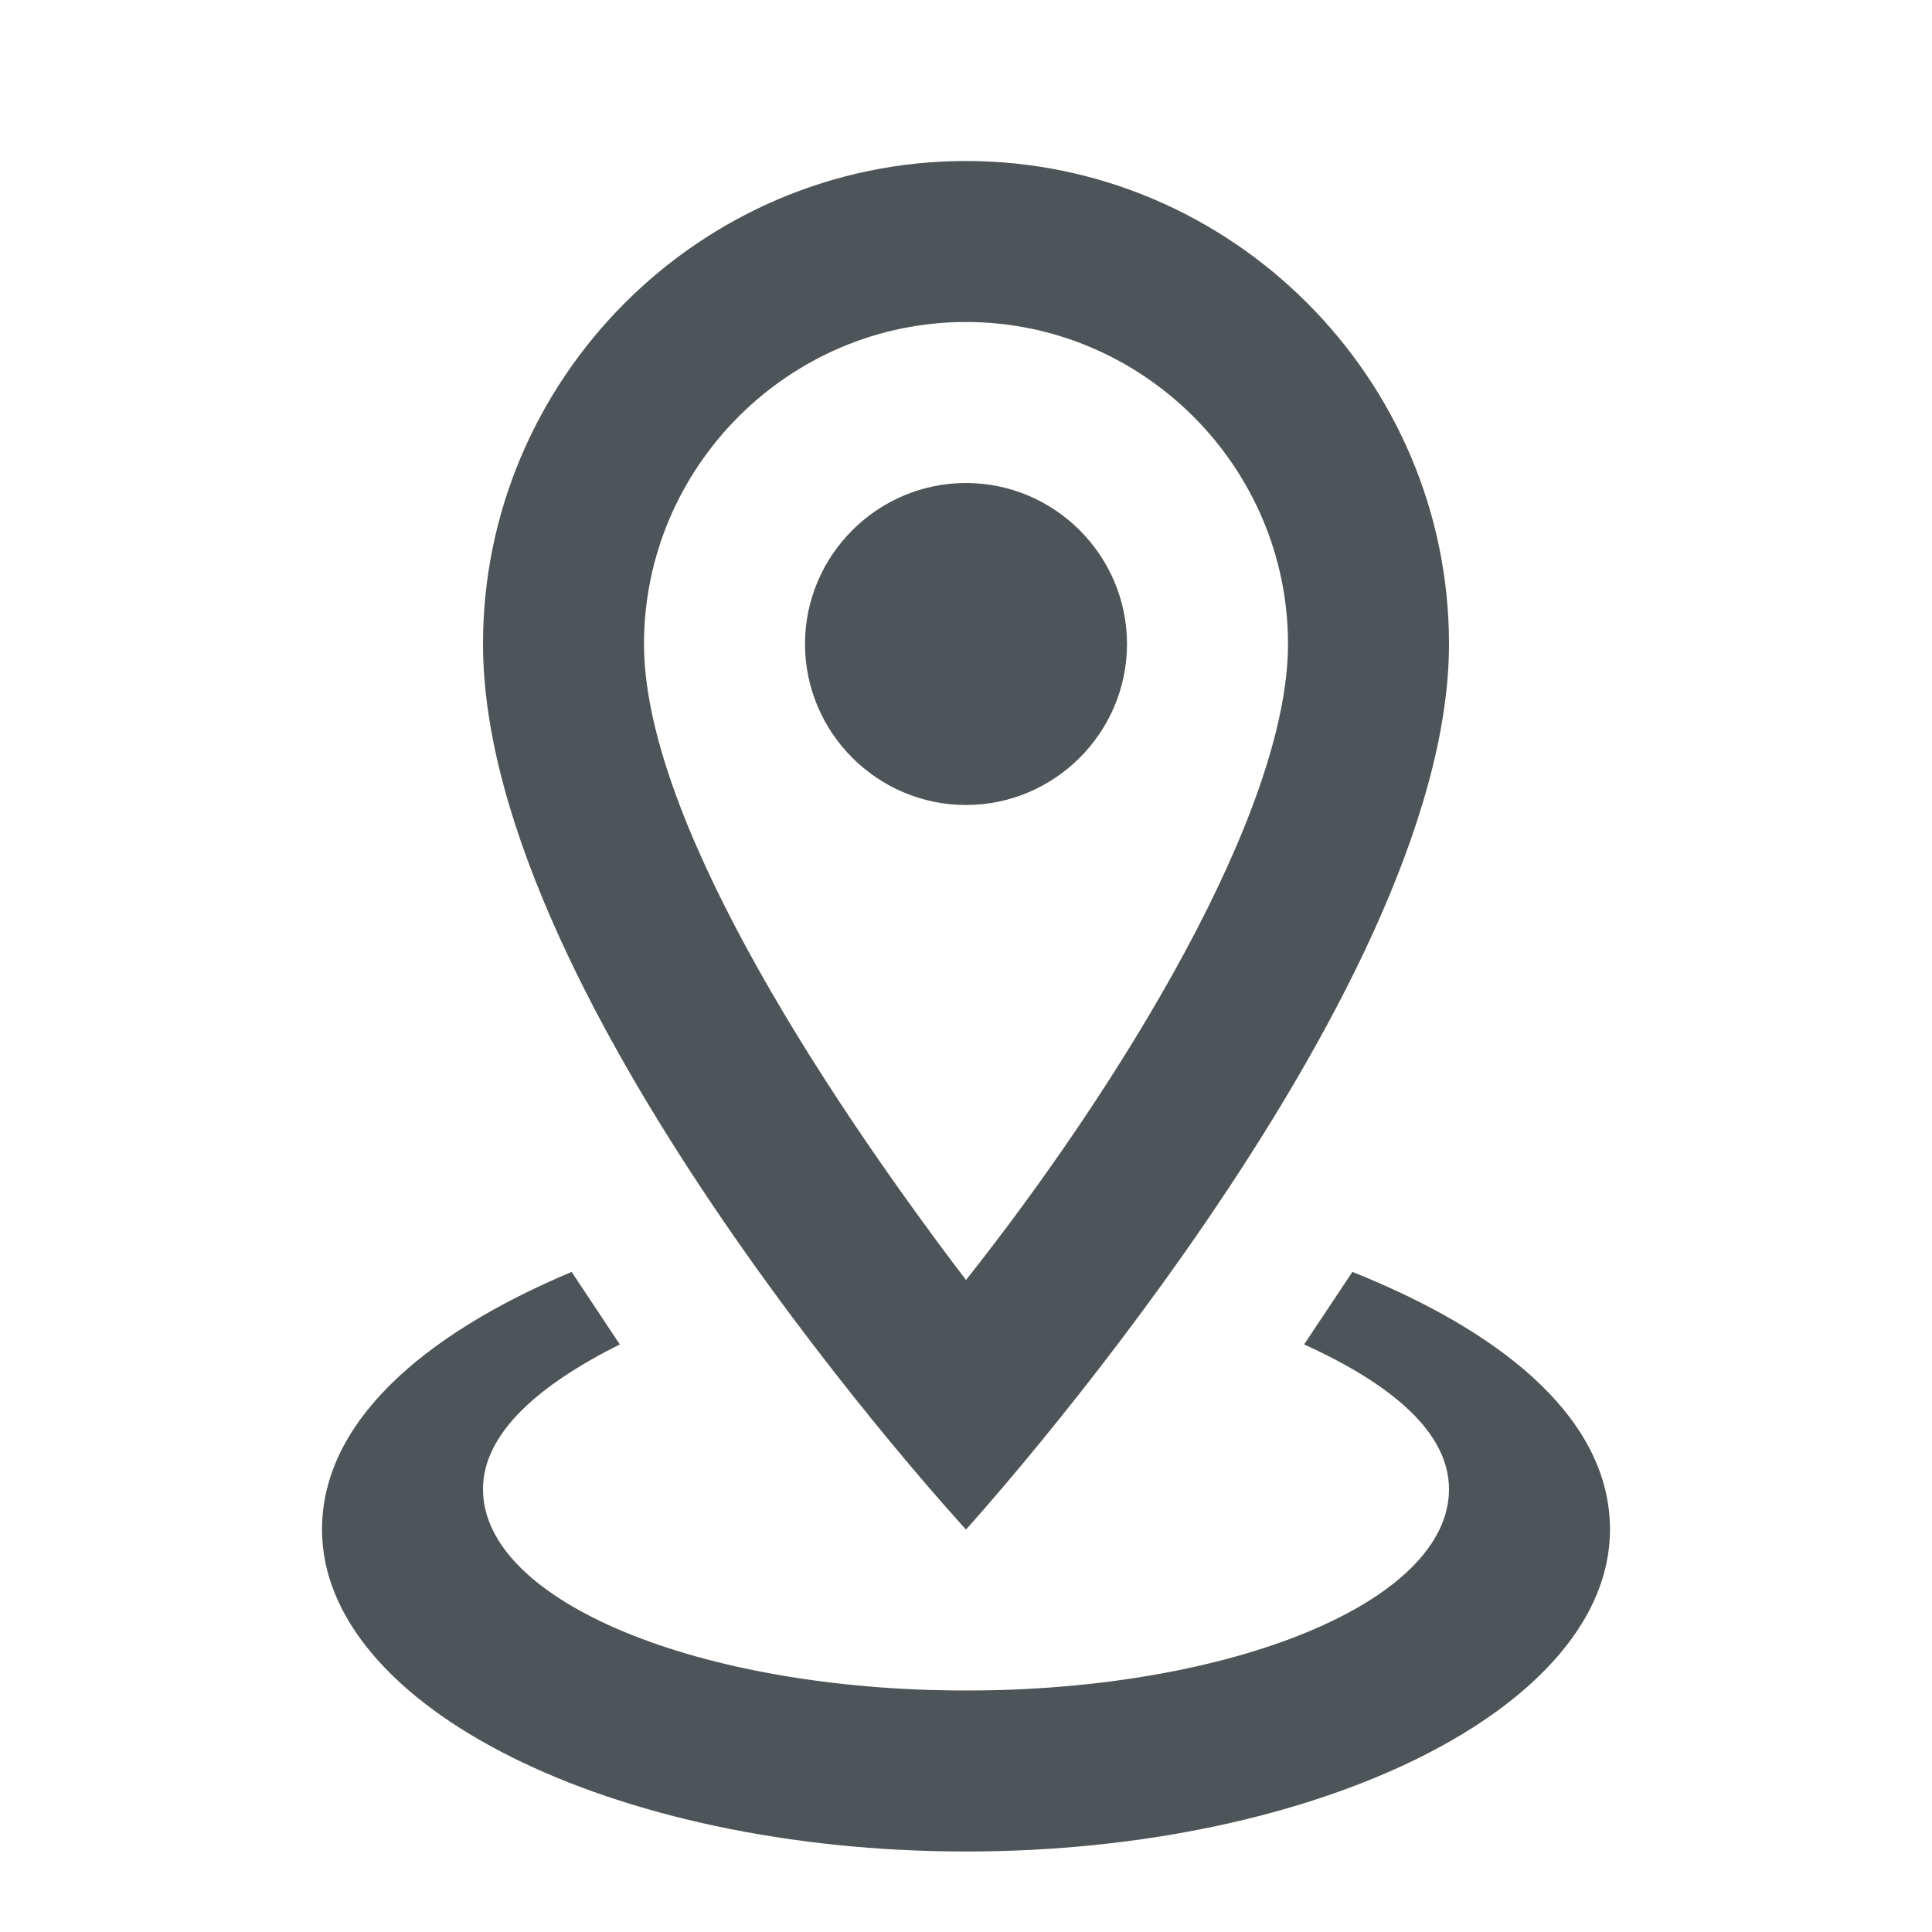 <svg width="15" height="15" viewBox="0 0 15 15" fill="none" xmlns="http://www.w3.org/2000/svg">
<path d="M7.5 2.5C8.875 2.5 10 3.625 10 5C10 6.312 8.688 8.438 7.5 9.938C6.312 8.375 5 6.312 5 5C5 3.625 6.125 2.5 7.5 2.5ZM7.5 1.25C5.438 1.25 3.75 2.938 3.75 5C3.75 7.812 7.5 11.875 7.5 11.875C7.5 11.875 11.25 7.75 11.25 5C11.25 2.938 9.562 1.25 7.5 1.25ZM7.5 3.75C6.812 3.75 6.25 4.312 6.25 5C6.25 5.688 6.812 6.25 7.5 6.25C8.188 6.25 8.75 5.688 8.75 5C8.75 4.312 8.188 3.75 7.5 3.75ZM12.5 11.875C12.5 13.25 10.25 14.375 7.5 14.375C4.75 14.375 2.5 13.25 2.5 11.875C2.5 11.062 3.25 10.375 4.438 9.875L4.812 10.438C4.188 10.75 3.75 11.125 3.75 11.562C3.75 12.438 5.438 13.125 7.5 13.125C9.562 13.125 11.25 12.438 11.25 11.562C11.25 11.125 10.812 10.75 10.125 10.438L10.5 9.875C11.75 10.375 12.5 11.062 12.5 11.875Z" fill="#4E5559"/>
</svg>
